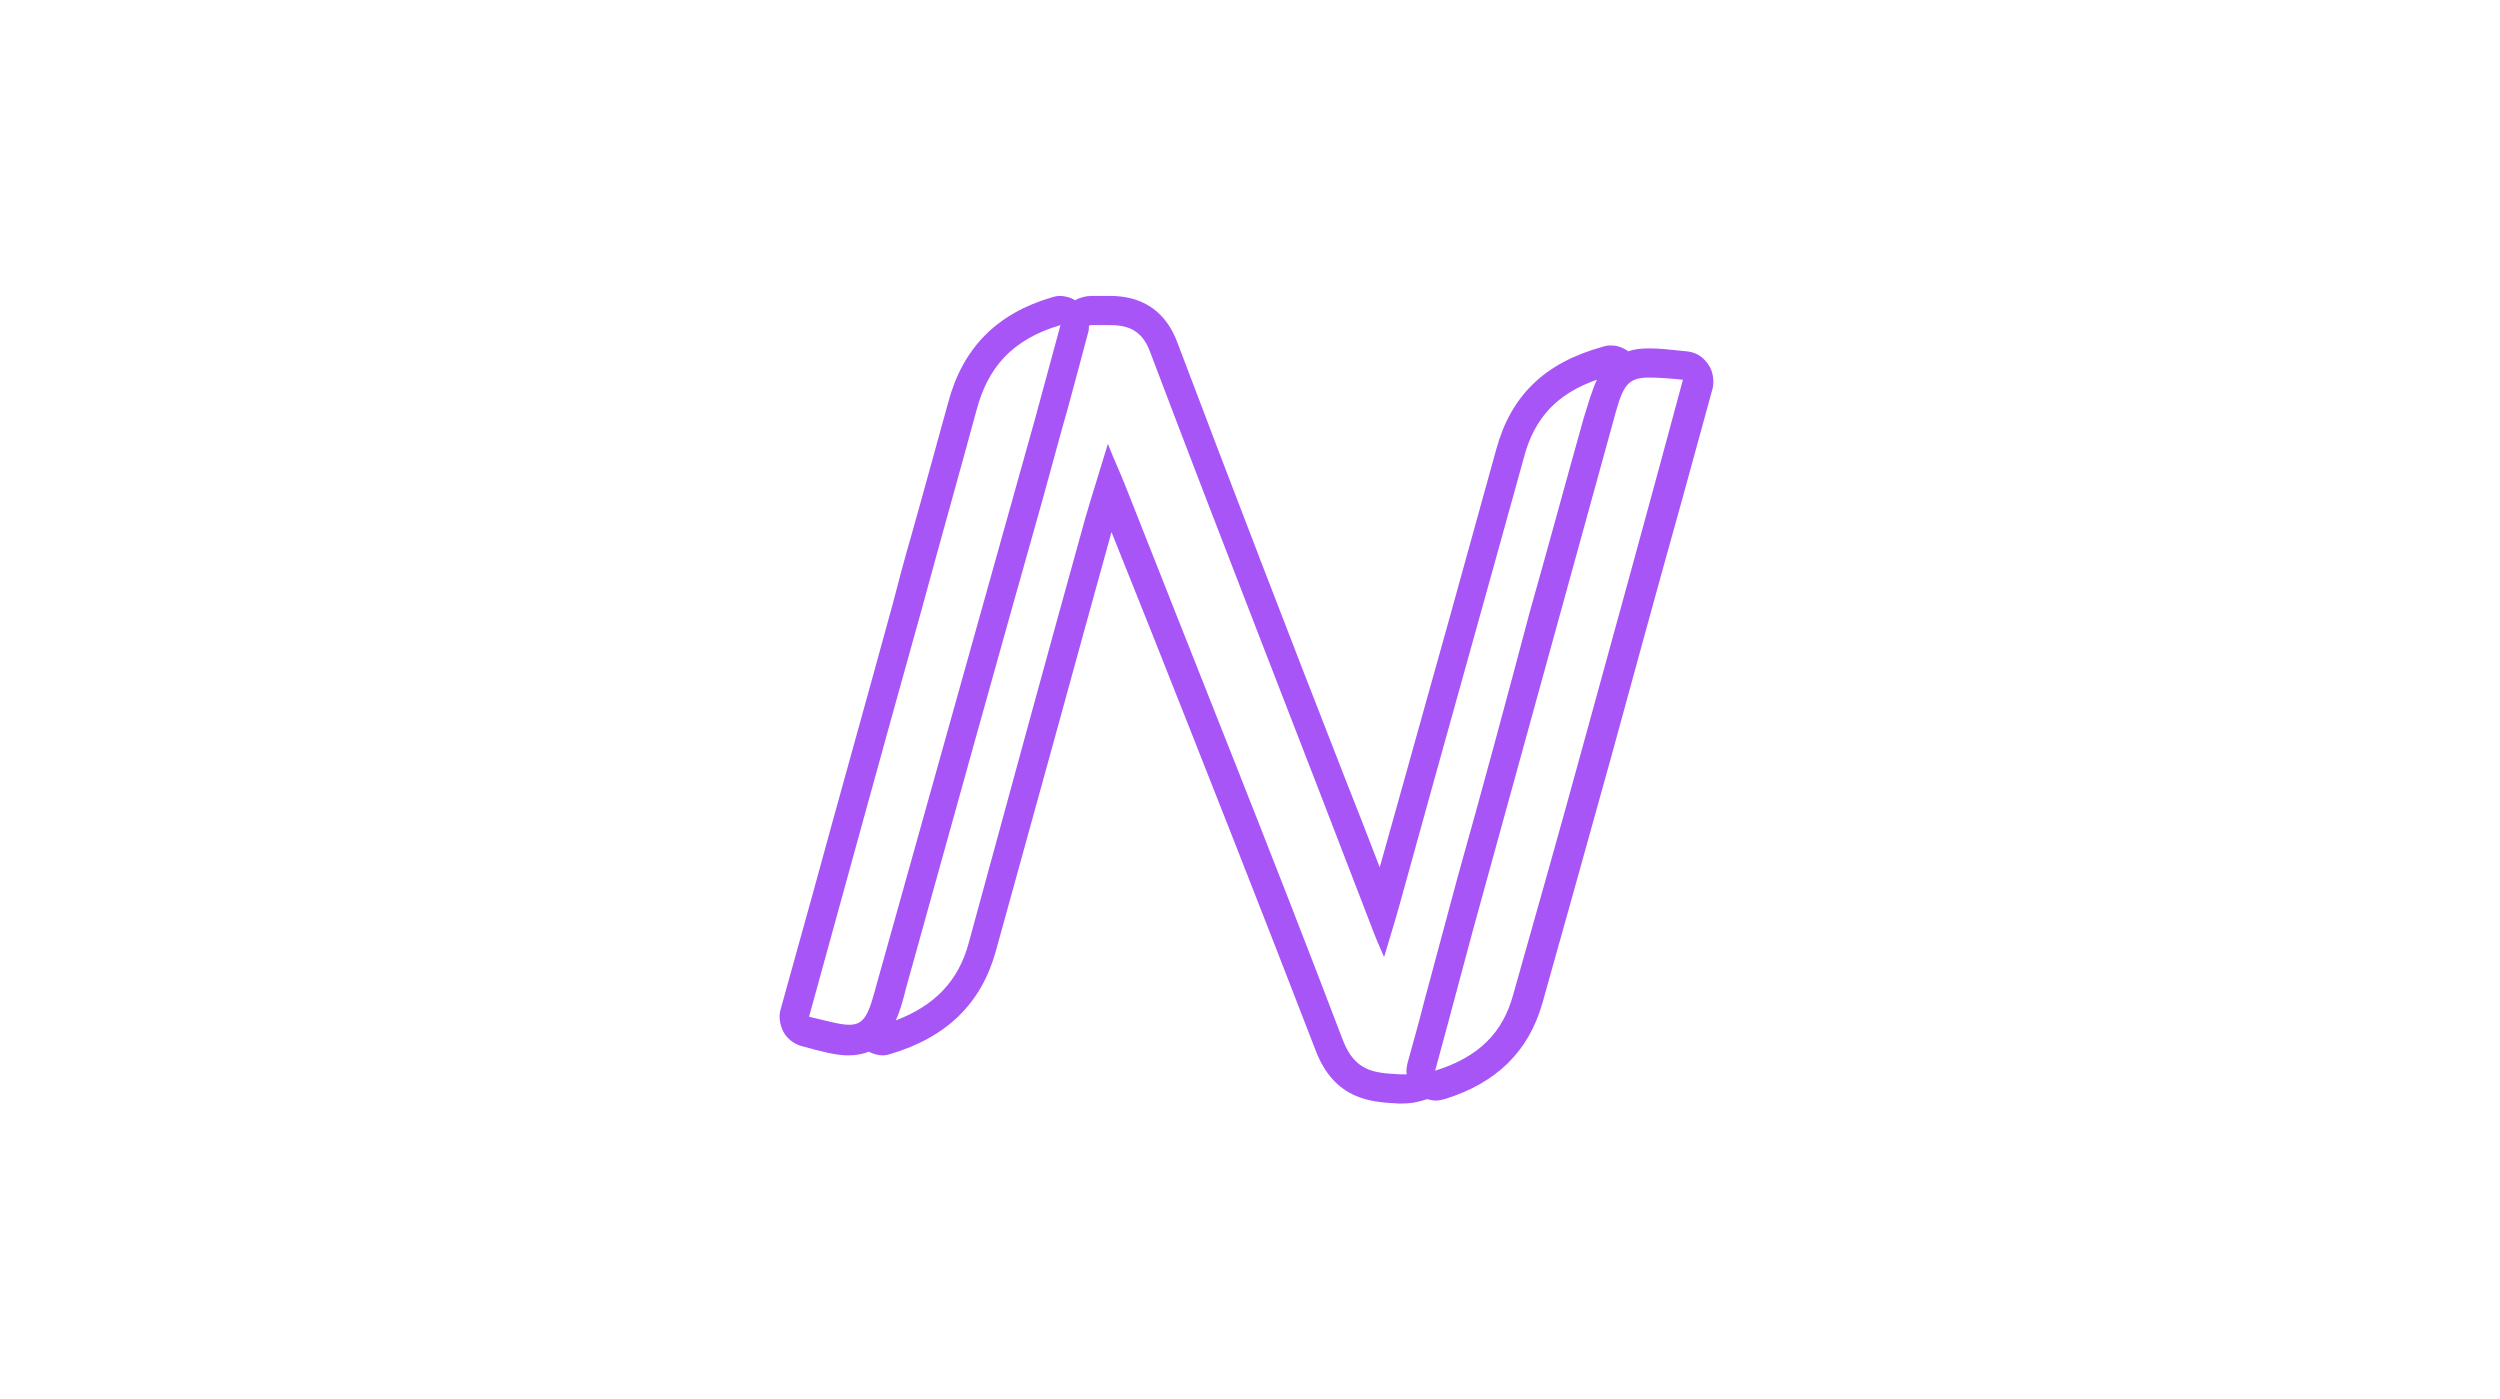 <svg version="1.2" xmlns="http://www.w3.org/2000/svg" viewBox="0 0 343 192" width="343" height="192"><style>.a{fill:#a855f7}</style><path class="a" d="m234.3 49.9c-0.7-1-1.7-1.6-2.9-1.7-2.1-0.2-3.6-0.4-5-0.4-1.2 0-2.2 0.1-3 0.4-0.7-0.5-1.5-0.8-2.3-0.8h-0.3c-0.3 0-0.7 0.1-1 0.2-7.9 2.2-12.5 6.7-14.5 14-4.3 15.6-8.7 31.4-13 46.7l-3 10.7c-1.5-3.9-3-7.8-4.6-11.8-7.7-19.7-15.6-40.2-23.2-60.3-2.4-6.3-7.7-6.3-9.5-6.3h-2.2c-0.8 0-1.6 0.2-2.3 0.6-0.6-0.4-1.4-0.6-2.1-0.6-0.4 0-0.8 0.1-1.1 0.2-7.5 2.2-12.2 6.9-14.2 14.4-1.7 6.1-3.4 12.4-5.1 18.4-0.9 3.1-1.7 6.1-2.5 9.2-3.6 13.2-7.3 26.3-10.9 39.5l-4.5 16.2c-0.3 1-0.1 2.1 0.4 3.1 0.5 0.9 1.4 1.6 2.4 1.9 2.9 0.8 4.8 1.3 6.5 1.3 1.1 0 2-0.2 2.8-0.5 0.6 0.3 1.3 0.5 1.9 0.5 0.4 0 0.8-0.1 1.1-0.2 7.7-2.3 12.4-6.9 14.4-14 2.8-10.1 5.6-20.3 8.4-30.4 2.5-9.1 5-18.2 7.5-27.2l5.4 13.5c7.5 18.9 15.2 38.4 22.6 57.6 2.6 6.8 7.6 7.1 11.3 7.3h0.7c1.3 0 2.4-0.3 3.3-0.6 0.4 0.1 0.8 0.2 1.2 0.2 0.4 0 0.8-0.1 1.2-0.2 7.1-2.2 11.5-6.5 13.4-13.1 3.1-11 6.3-22.5 9.5-34 3.2-11.7 6.4-23.4 9.7-35.2l4.2-15.3c0.2-1.1 0-2.4-0.7-3.3zm-113.9 84.7c-1.2 4.5-1.7 6-3.9 6-1.2 0-2.9-0.5-5.5-1.1 5.1-18.5 10.2-37.1 15.4-55.7 2.5-9.2 5.1-18.4 7.6-27.6 1.5-5.6 4.7-9.6 11.5-11.6-1.3 4.8-2.4 8.8-3.5 12.9zm75 2.8c-0.7 2.8-1.5 5.6-2.3 8.5-0.1 0.5-0.2 1-0.1 1.5h-0.9c-3.5-0.2-6.2-0.3-7.9-4.8-9.7-25.5-19.9-50.8-29.9-76.2-0.6-1.5-1.3-3-2.3-5.5-1.2 4-2.2 7.1-3.1 10.2-5.4 19.4-10.7 38.9-16 58.3-1.4 5.2-4.7 8.6-10 10.6 0.6-1.3 1-2.8 1.4-4.4 6.2-22.3 12.4-44.6 18.7-66.9l2.8-10.2c0.8-2.7 1.5-5.5 2.3-8.4l1.2-4.5c0.1-0.3 0.1-0.6 0.1-0.9 0.1-0.1 0.3-0.1 0.4-0.1h2.3c2.3 0 4.5 0.4 5.7 3.7 10.1 26.7 20.5 53.1 30.7 79.7 0.3 0.8 0.6 1.5 1.4 3.3 1.1-3.6 1.9-6.3 2.6-8.9 5.5-19.9 11.1-39.8 16.6-59.7 1.4-5.3 4.5-8.7 10-10.6-0.7 1.5-1.2 3.3-1.8 5.2-2.5 8.9-4.9 17.8-7.4 26.6-3.2 12.1-6.5 24.3-9.9 36.4-1.5 5.6-3 11.2-4.6 17.1zm21.7-34.8c-3.1 11.3-6.3 22.6-9.5 33.9-1.4 5.1-4.6 8.5-10.7 10.4 2.5-9.1 4.6-17.3 6.9-25.5 5.8-21 11.6-42.1 17.4-63.1 1.4-5.2 1.8-6.5 5.1-6.5 1.1 0 2.6 0.1 4.6 0.3-4.6 17.1-9.2 33.8-13.8 50.5z"/></svg>